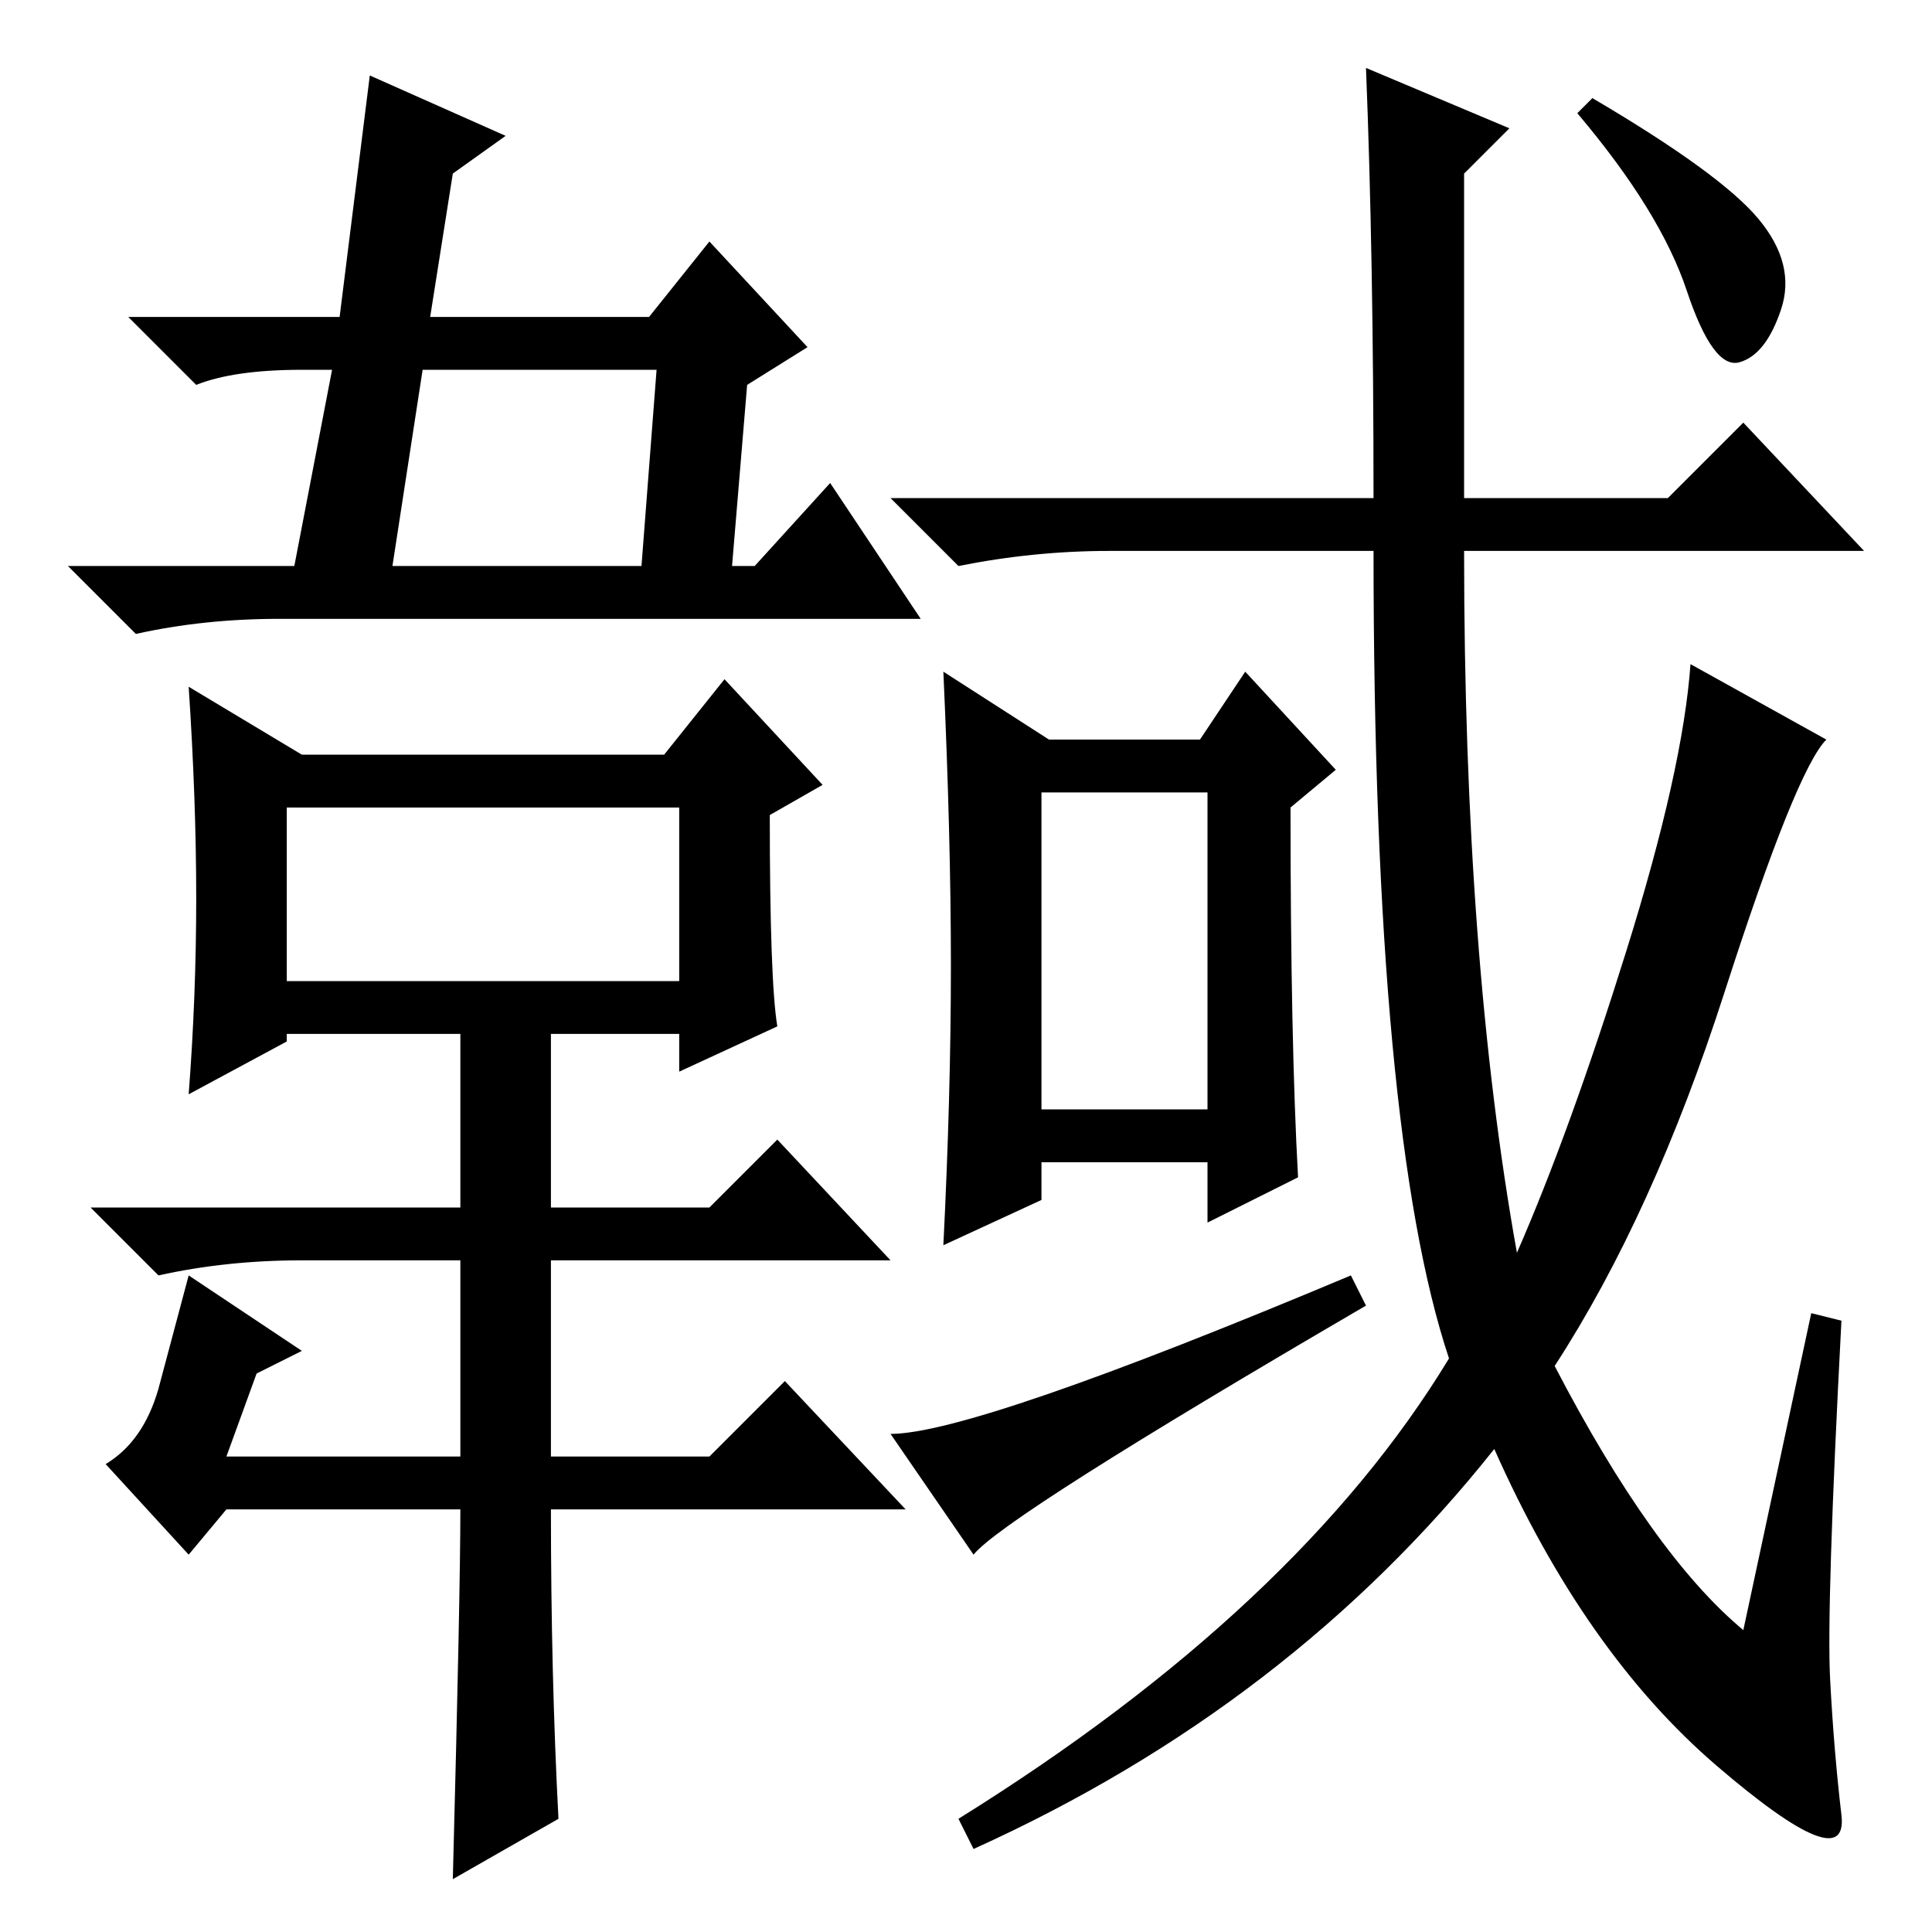 <?xml version="1.0" standalone="no"?>
<!DOCTYPE svg PUBLIC "-//W3C//DTD SVG 1.1//EN" "http://www.w3.org/Graphics/SVG/1.1/DTD/svg11.dtd" >
<svg xmlns="http://www.w3.org/2000/svg" xmlns:xlink="http://www.w3.org/1999/xlink" version="1.1" viewBox="0 -36 256 256">
  <g transform="matrix(1 0 0 -1 0 220)">
   <path fill="currentColor"
d="M107 210l-8 -5l-2 -24h3l10 11l12 -18h-85q-10 0 -19 -2l-9 9h30l5 26h-4q-9 0 -14 -2l-9 9h28l4 32l18 -8l-7 -5l-3 -19h29l8 10zM87 207h-31l-4 -26h33zM74 15l-14 -8q1 38 1 49h-31l-5 -6l-11 12q5 3 7 10l4 15l15 -10l-6 -3l-4 -11h31v26h-21q-10 0 -19 -2l-9 9h49
v23h-23v-1l-13 -7q1 13 1 26t-1 28l15 -9h48l8 10l13 -14l-7 -4q0 -22 1 -28l-13 -6v5h-17v-23h21l9 9l15 -16h-45v-26h21l10 10l16 -17h-47q0 -22 1 -41zM38 149v-23h52v23h-52zM182 190q0 32 -1 57l19 -8l-6 -6v-43h27l10 10l16 -17h-53q0 -54 7 -93q7 16 14.5 40t8.5 38
l18 -10q-4 -4 -13.5 -33.5t-22.5 -49.5q13 -25 25 -35l9 42l4 -1q-2 -38 -1.5 -47.5t1.5 -18t-16.5 6.5t-29.5 42q-27 -34 -69 -53l-2 4q45 28 65 61q-10 30 -10 107h-35q-10 0 -20 -2l-9 9h64zM211 243q17 -10 22 -16t3 -12t-5.5 -7t-7 9.5t-14.5 23.5zM126 128q0 17 -1 39
l14 -9h20l6 9l12 -13l-6 -5q0 -31 1 -49l-12 -6v8h-22v-5l-13 -6q1 20 1 37zM138 109h22v42h-22v-42zM129 50l-11 16q11 0 61 21l2 -4q-48 -28 -52 -33z" />
  </g>

</svg>
